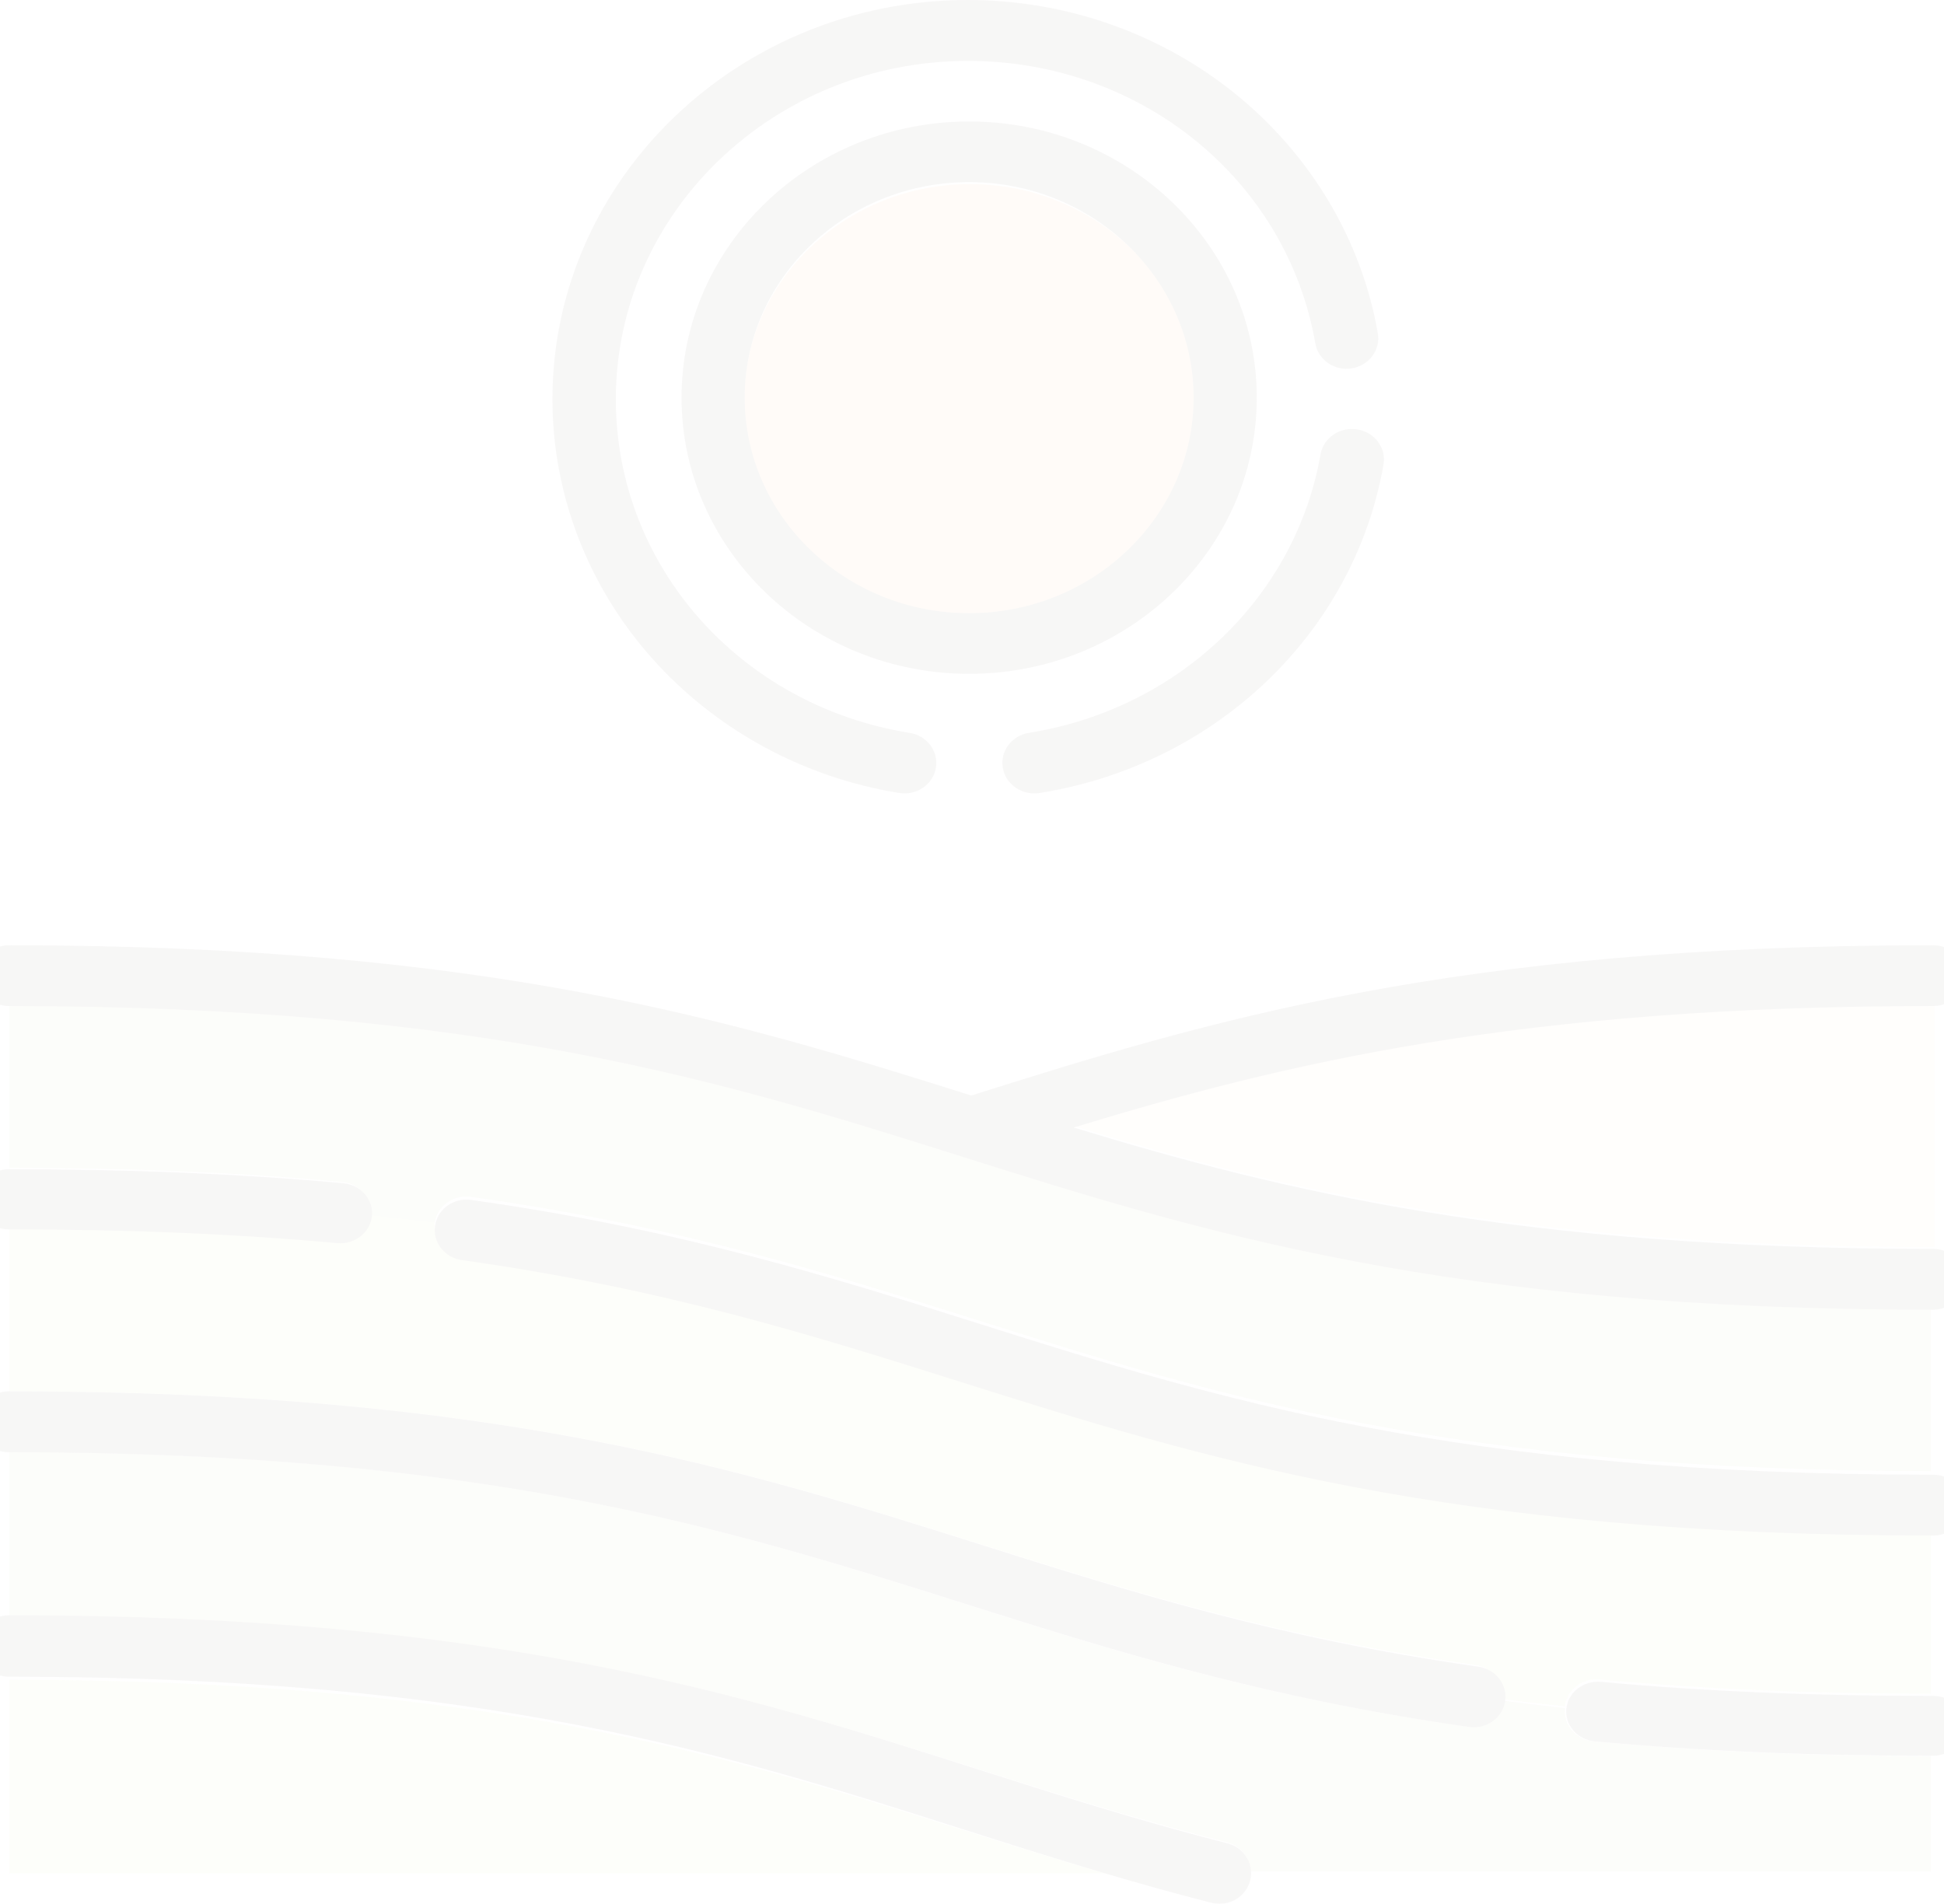 <?xml version="1.0" encoding="UTF-8" standalone="no"?>
<svg width="1024px" height="1003px" viewBox="0 0 1024 1003" version="1.1" xmlns="http://www.w3.org/2000/svg" xmlns:xlink="http://www.w3.org/1999/xlink">
    <!-- Generator: Sketch 47 (45396) - http://www.bohemiancoding.com/sketch -->
    <title>field</title>
    <desc>Created with Sketch.</desc>
    <defs></defs>
    <g id="Page-1" stroke="none" stroke-width="1" fill="none" fill-rule="evenodd" opacity="0.045">
        <g id="Comp-1-Home" transform="translate(0, -485)" fill-rule="nonzero">
            <g id="field" transform="translate(-12, 485)">
                <path d="M1031,657 L1031,529 C812.366,529 687.234,559.476 577,593.031 C687.236,626.569 812.44,657 1031,657 Z" id="Shape" fill="#FFE6B8"></path>
                <path d="M17,885 L17,987 L594,987 C567.982,979.418 542.988,971.575 518.514,963.879 C395.198,925.101 267.689,885 17,885 Z" id="Shape" fill="#D4ED85"></path>
                <path d="M255.098,661.86 C246.026,660.588 239.74,652.558 240.999,643.891 C230.038,642.494 218.768,641.195 207.167,640 C206.284,648.194 199.055,654.314 190.597,654.314 C190.063,654.314 189.525,654.289 188.982,654.24 C135.675,649.346 79.419,646.967 17,646.967 L17,732.989 C272.678,732.989 402.59,773.887 528.222,813.439 C604.249,837.376 682.86,862.122 789.1,877.145 C798.173,878.427 804.447,886.467 803.173,895.135 C813.916,896.519 824.95,897.809 836.306,899 C837.258,890.29 845.348,883.971 854.518,884.786 C908.523,889.837 965.598,892.29 1029,892.29 L1029,806.268 C773.324,806.268 643.415,765.37 517.784,725.818 C441.328,701.748 362.272,676.861 255.098,661.86 Z" id="Shape" fill="#D4ED85"></path>
                <path d="M836.284,899.908 C824.943,898.609 813.909,897.31 803.167,895.921 C803.16,895.959 803.16,895.998 803.155,896.038 C801.93,904 794.808,909.721 786.677,909.721 C785.865,909.721 785.042,909.665 784.214,909.545 C675.143,894.047 595.147,868.734 517.783,844.254 C394.651,805.29 267.326,765 17,765 L17,851.459 C272.68,851.459 402.591,892.568 528.223,932.324 C569.346,945.338 611.868,958.794 658.097,970.508 C665.582,972.405 670.51,978.899 670.508,986 L1029,986 L1029,925.115 C964.503,925.115 906.368,922.597 851.269,917.42 C842.096,916.559 835.39,908.718 836.284,899.908 Z" id="Shape" fill="#BCC987"></path>
                <path d="M517.78,608.069 C394.649,569.196 267.324,529 17,529 L17,615.259 C80.496,615.259 137.797,617.694 192.172,622.698 C201.342,623.542 208.063,631.353 207.183,640.143 C207.178,640.179 207.169,640.215 207.167,640.251 C218.768,641.449 230.036,642.752 240.999,644.153 C241.006,644.112 241.006,644.074 241.01,644.033 C242.345,635.295 250.812,629.262 259.933,630.53 C369.966,645.971 450.418,671.37 528.22,695.933 C651.353,734.804 778.676,775 1029,775 L1029,688.743 C773.324,688.743 643.415,647.732 517.78,608.069 Z" id="Shape" fill="#BCC987"></path>
                <path d="M658.576,971.175 C612.293,959.35 569.72,945.766 528.545,932.63 C402.76,892.5 272.691,851 16.702,851 C7.476,851 0,858.243 0,867.178 C0,876.113 7.476,883.356 16.702,883.356 C267.331,883.356 394.81,924.028 518.097,963.362 C542.565,971.168 567.553,979.123 593.565,986.813 C611.821,992.21 630.567,997.48 650.054,1002.461 C651.484,1002.825 652.916,1003 654.325,1003 C661.723,1003 668.486,998.201 670.463,990.944 C670.84,989.564 671,988.179 671,986.813 C671.004,979.645 666.07,973.09 658.576,971.175 Z" id="Shape" fill="#4D3D36"></path>
                <path d="M837.083,900.115 C836.169,908.88 842.892,916.588 852.084,917.435 C907.324,922.525 965.612,925 1030.276,925 C1039.514,925 1047,917.947 1047,909.243 C1047,900.539 1039.514,893.486 1030.276,893.486 C966.709,893.486 909.487,891.062 855.342,886.07 C846.148,885.263 838.038,891.509 837.083,900.115 Z" id="Shape" fill="#4D3D36"></path>
                <path d="M518.747,844.449 C596.301,868.96 676.496,894.306 785.836,909.825 C786.666,909.944 787.491,910 788.304,910 C796.456,910 803.596,904.27 804.824,896.3 C804.831,896.262 804.831,896.223 804.835,896.183 C806.113,887.459 799.825,879.367 790.728,878.077 C684.226,862.961 605.421,838.054 529.206,813.964 C403.264,774.159 273.031,733 16.722,733 C7.485,733 0,740.185 0,749.047 C0,757.909 7.485,765.094 16.722,765.094 C267.671,765.094 395.311,805.436 518.747,844.449 Z" id="Shape" fill="#4D3D36"></path>
                <path d="M260.122,632.169 C250.987,630.898 242.508,636.944 241.171,645.701 C241.165,645.742 241.165,645.78 241.16,645.821 C239.902,654.531 246.194,662.601 255.28,663.879 C362.61,678.954 441.778,703.964 518.342,728.153 C644.154,767.9 774.25,809 1030.295,809 C1039.523,809 1047,801.828 1047,792.976 C1047,784.125 1039.523,776.953 1030.295,776.953 C779.61,776.953 652.103,736.671 528.793,697.714 C450.879,673.1 370.31,647.643 260.122,632.169 Z" id="Shape" fill="#4D3D36"></path>
                <path d="M189.629,654.926 C190.172,654.975 190.713,655 191.252,655 C199.751,655 207.017,648.916 207.906,640.772 C207.911,640.736 207.92,640.7 207.922,640.664 C208.807,631.952 202.051,624.212 192.834,623.373 C138.182,618.411 80.587,616 16.767,616 C7.505,616 0,623.096 0,631.849 C0,640.601 7.505,647.697 16.767,647.697 C79.505,647.697 136.049,650.062 189.629,654.926 Z" id="Shape" fill="#4D3D36"></path>
                <path d="M518.274,609.208 C644.103,648.927 774.216,690 1030.293,690 C1039.522,690 1047,682.833 1047,673.988 C1047,665.143 1039.522,657.975 1030.293,657.975 C812.345,657.975 687.494,627.556 577.568,594.031 C687.491,560.488 812.272,530.027 1030.29,530.025 C1039.52,530.025 1047,522.857 1047,514.012 C1047,505.167 1039.522,498 1030.293,498 C777.752,498 647.823,537.975 523.607,577.175 C399.346,537.967 269.313,498 16.707,498 C7.478,498 0,505.167 0,514.012 C0,522.855 7.478,530.025 16.707,530.025 C267.426,530.025 394.951,570.279 518.274,609.208 Z" id="Shape" fill="#4D3D36"></path>
                <path d="M523.001,97 C457.385,97 404,147.917 404,210.5 C404,273.083 457.385,324 523.001,324 C588.617,324 642,273.083 642,210.5 C642,147.917 588.617,97 523.001,97 Z" id="Shape" fill="#FFAD61"></path>
                <path d="M674,209.5 C674,129.27 606.038,64 522.501,64 C438.962,64 371,129.27 371,209.5 C371,289.73 438.962,355 522.501,355 C606.038,355.002 674,289.73 674,209.5 Z M522.501,323.055 C457.307,323.055 404.265,272.114 404.265,209.502 C404.265,146.89 457.307,95.947 522.501,95.947 C587.696,95.947 640.735,146.888 640.735,209.5 C640.735,272.112 587.696,323.055 522.501,323.055 Z" id="Shape" fill="#4D3D36"></path>
                <path d="M485.738,417.778 C486.671,417.927 487.595,418 488.508,418 C496.523,418 503.593,412.44 504.958,404.595 C506.479,395.854 500.334,387.585 491.239,386.126 C401.516,371.733 336.395,297.802 336.395,210.331 C336.395,112.05 419.607,32.09 521.885,32.09 C612.913,32.09 689.851,94.668 704.83,180.885 C706.349,189.624 714.949,195.537 724.05,194.067 C733.145,192.608 739.29,184.34 737.769,175.599 C729.344,127.104 703.147,82.67 664.001,50.486 C624.408,17.93 573.935,0 521.885,0 C401.191,0 303,94.353 303,210.331 C303,260.348 321.659,308.847 355.537,346.895 C389.03,384.509 435.269,409.682 485.738,417.778 Z" id="Shape" fill="#4D3D36"></path>
                <path d="M556.814,418 C557.734,418 558.665,417.929 559.603,417.777 C652.465,402.972 725.268,333.427 740.767,244.729 C742.3,235.973 736.106,227.688 726.938,226.226 C717.764,224.747 709.098,230.678 707.568,239.436 C694.434,314.593 632.745,373.521 554.062,386.064 C544.894,387.526 538.7,395.811 540.233,404.567 C541.608,412.429 548.738,418 556.814,418 Z" id="Shape" fill="#4D3D36"></path>
            </g>
        </g>
    </g>
</svg>